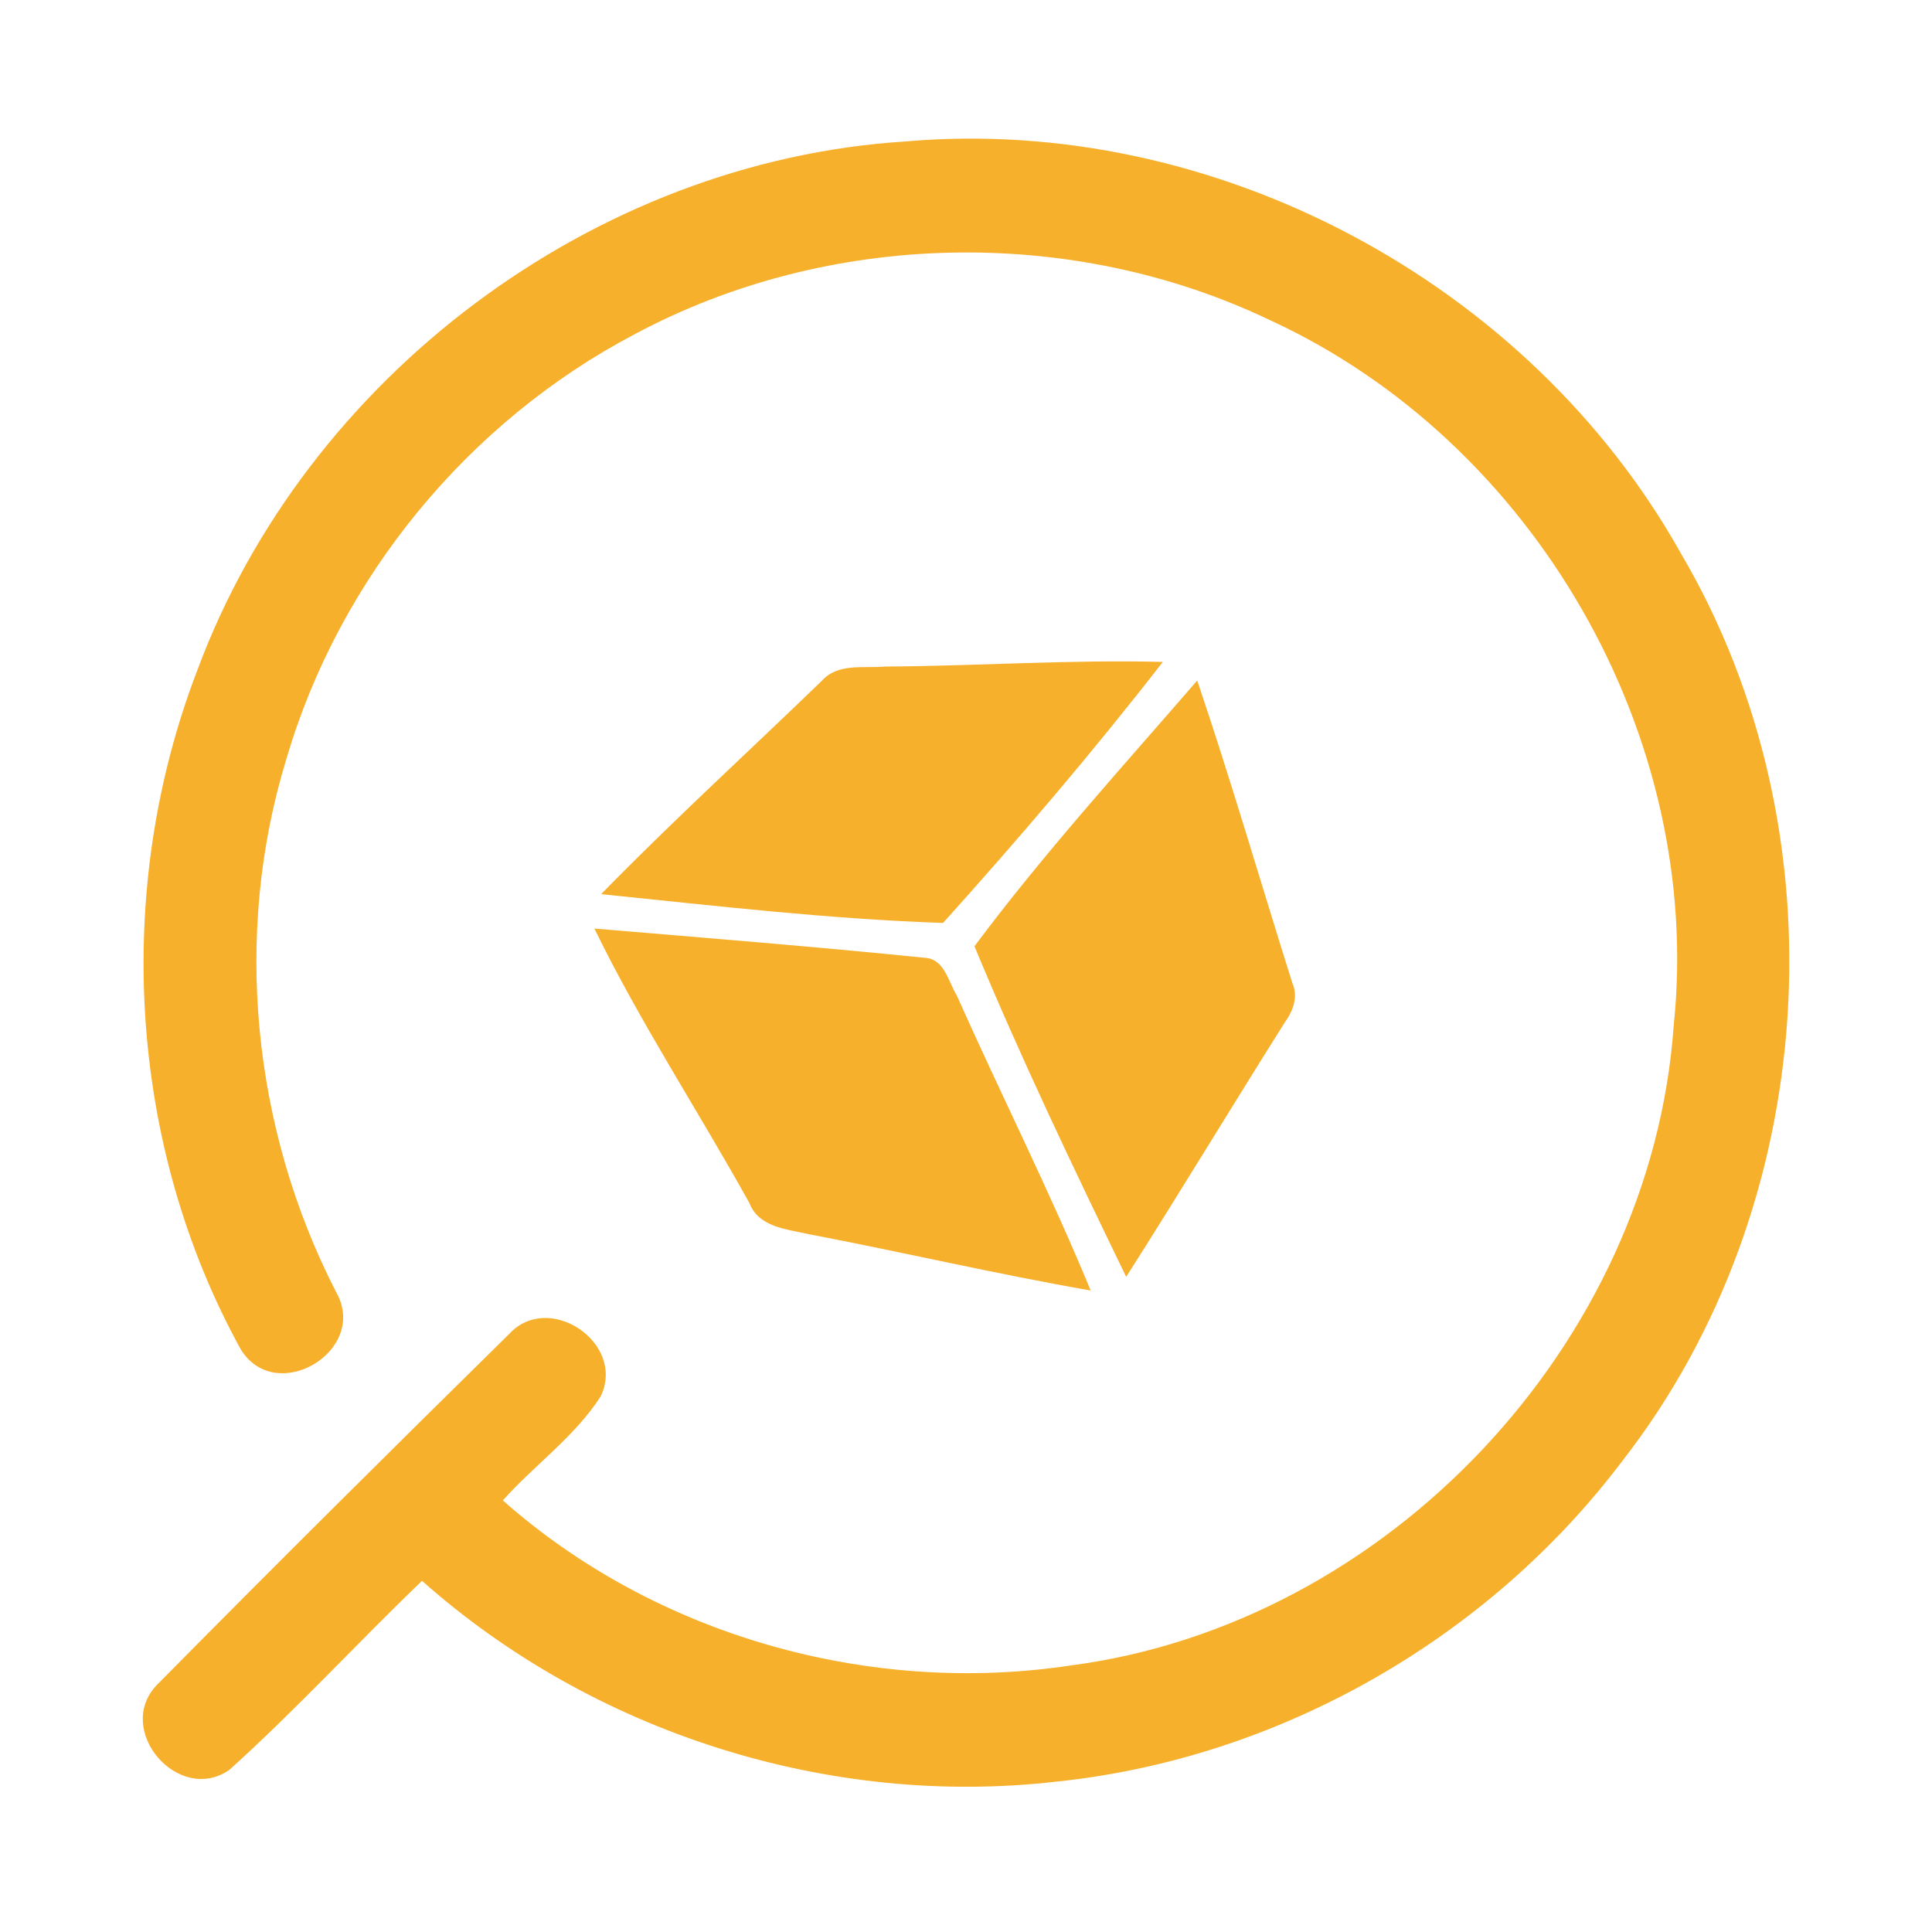 <?xml version="1.0" encoding="UTF-8" ?>
<!DOCTYPE svg PUBLIC "-//W3C//DTD SVG 1.1//EN" "http://www.w3.org/Graphics/SVG/1.1/DTD/svg11.dtd">
<svg width="192pt" height="192pt" viewBox="0 0 192 192" version="1.1" xmlns="http://www.w3.org/2000/svg">
<g id="#f6b02bff">
<path fill="#f6b02b" opacity="1.00" d=" M 19.61 66.61 C 30.41 37.52 58.93 16.03 89.95 14.06 C 120.72 11.36 151.96 28.06 167.03 54.97 C 183.33 82.64 180.97 119.84 161.23 145.18 C 147.89 162.88 127.09 174.75 105.03 177.05 C 82.42 179.67 58.94 172.21 41.94 157.10 C 35.49 163.29 29.43 169.91 22.79 175.89 C 17.76 179.37 11.35 171.97 15.55 167.49 C 27.13 155.77 38.84 144.14 50.59 132.58 C 54.56 128.26 62.25 133.49 59.69 138.78 C 57.12 142.77 53.11 145.59 49.97 149.11 C 65.15 162.54 86.36 168.52 106.35 165.52 C 137.84 161.42 164.09 133.61 166.33 101.93 C 169.34 73.17 152.46 43.92 126.26 31.84 C 106.55 22.39 82.38 22.88 63.10 33.20 C 46.53 41.89 33.75 57.44 28.47 75.39 C 23.11 92.83 25.08 112.21 33.40 128.40 C 36.71 134.20 27.46 139.77 23.94 134.12 C 12.69 113.73 11.26 88.30 19.61 66.61 Z" />
<path fill="#f6b02b" opacity="1.00" d=" M 81.68 67.65 C 83.28 65.86 85.86 66.44 87.98 66.24 C 97.17 66.19 106.36 65.54 115.56 65.78 C 108.64 74.70 101.26 83.34 93.72 91.72 C 82.38 91.34 71.04 90.01 59.74 88.86 C 66.85 81.58 74.37 74.72 81.68 67.65 Z" />
<path fill="#f6b02b" opacity="1.00" d=" M 96.84 94.04 C 103.68 84.87 111.47 76.30 118.98 67.63 C 122.34 77.57 125.27 87.65 128.42 97.66 C 129.05 99.06 128.50 100.47 127.66 101.64 C 122.37 110.03 117.25 118.52 111.92 126.89 C 106.67 116.06 101.45 105.15 96.84 94.04 Z" />
<path fill="#f6b02b" opacity="1.00" d=" M 59.07 92.28 C 70.04 93.20 81.01 94.08 91.96 95.19 C 93.87 95.32 94.25 97.59 95.09 98.94 C 99.45 108.74 104.30 118.33 108.39 128.25 C 98.99 126.61 89.69 124.43 80.32 122.64 C 78.15 122.14 75.42 121.97 74.48 119.57 C 69.42 110.44 63.64 101.66 59.07 92.28 Z" />
</g>
</svg>
